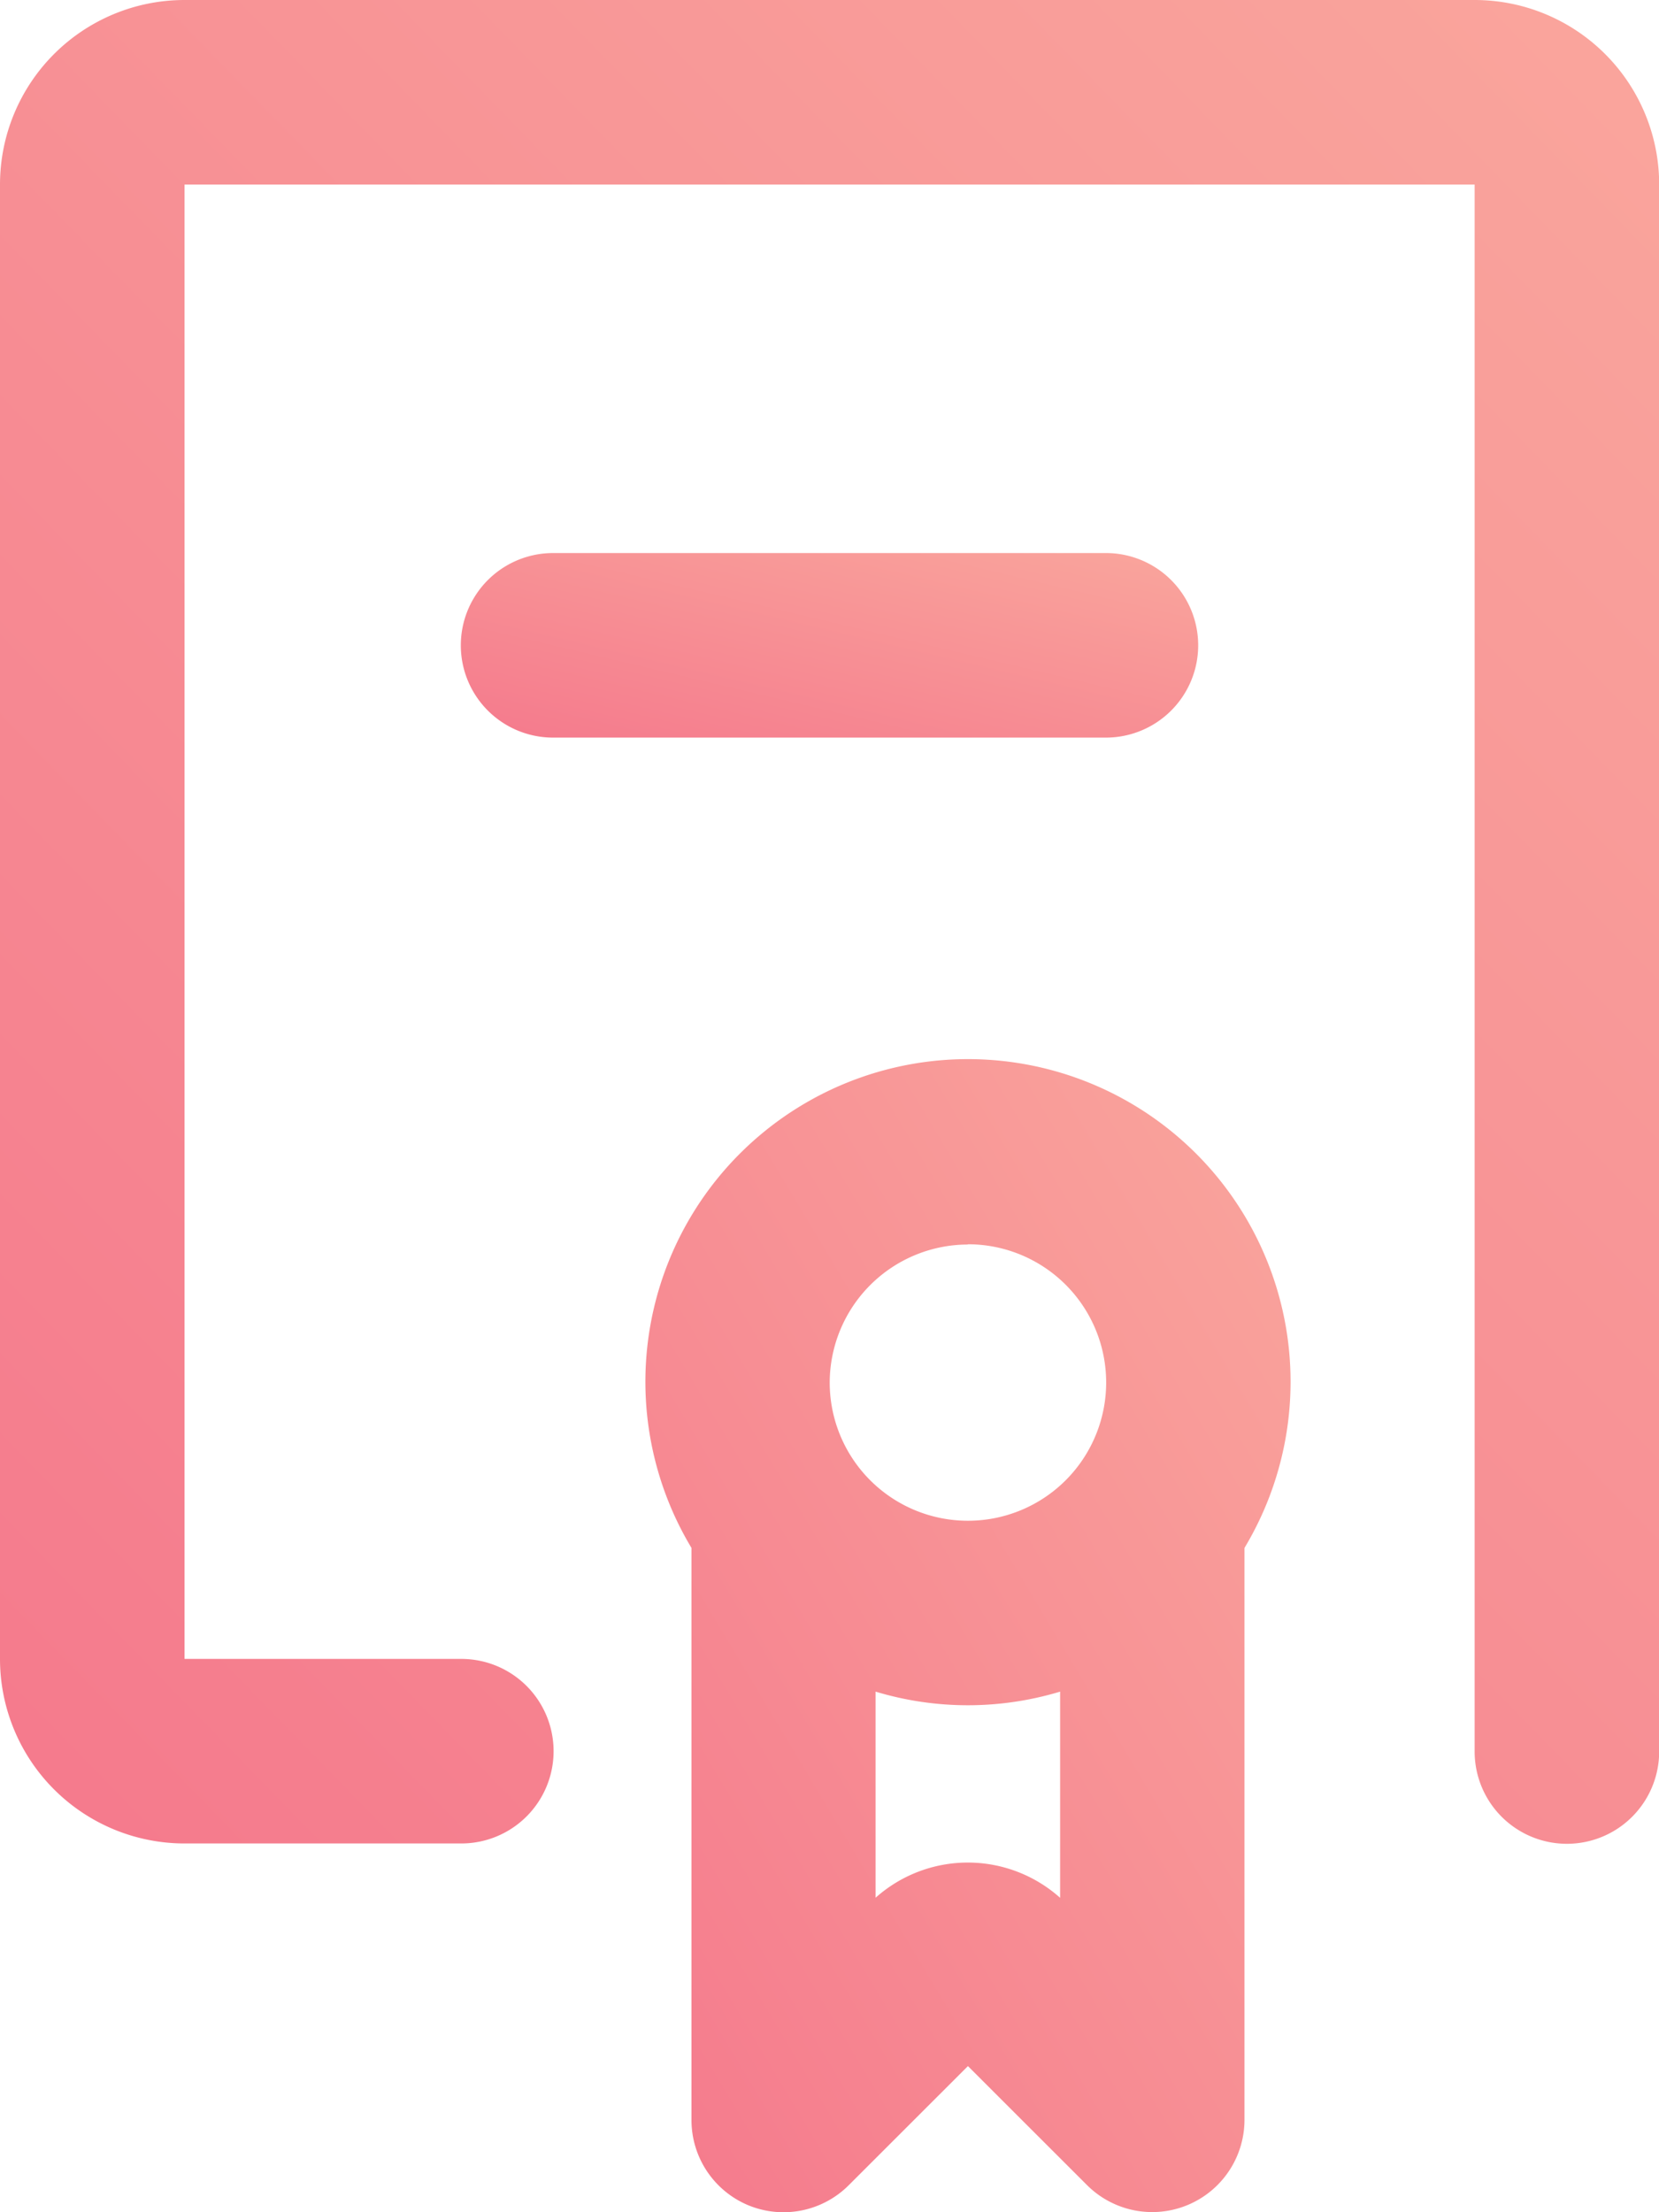 <svg xmlns="http://www.w3.org/2000/svg" xmlns:xlink="http://www.w3.org/1999/xlink" width="19.779" height="26.372" viewBox="0 0 19.779 26.372"><defs><linearGradient id="a" x1="0.15" y1="1.427" x2="1.294" y2="0.22" gradientUnits="objectBoundingBox"><stop offset="0" stop-color="#f4738a"/><stop offset="1" stop-color="#faa79d"/></linearGradient></defs><g transform="translate(-14 -8)"><path d="M16.2,29.976h3.3a1.1,1.1,0,0,0,0-2.2H16.2V10.2H31.581v18.68a1.1,1.1,0,1,0,2.2,0V10.2a2.2,2.2,0,0,0-2.2-2.2H16.2A2.2,2.2,0,0,0,14,10.2V27.779A2.2,2.2,0,0,0,16.2,29.976Z" fill="url(#a)"/><path d="M29.227,44.652a1.1,1.1,0,0,0,1.2-.238l1.421-1.42,1.421,1.42a1.1,1.1,0,0,0,1.876-.777v-6.82a3.846,3.846,0,1,0-6.593,0v6.82A1.1,1.1,0,0,0,29.227,44.652Zm1.52-3.665V38.53a3.806,3.806,0,0,0,2.2,0v2.458A1.651,1.651,0,0,0,30.747,40.987Zm1.1-7.79A1.648,1.648,0,1,1,30.2,34.846,1.65,1.65,0,0,1,31.846,33.2Z" transform="translate(-6.308 -10.364)" fill="url(#a)"/><path d="M32.791,21.1a1.1,1.1,0,0,0-1.1-1.1H25.1a1.1,1.1,0,0,0,0,2.2h6.593A1.1,1.1,0,0,0,32.791,21.1Z" transform="translate(-4.506 -5.407)" fill="url(#a)"/></g></svg>